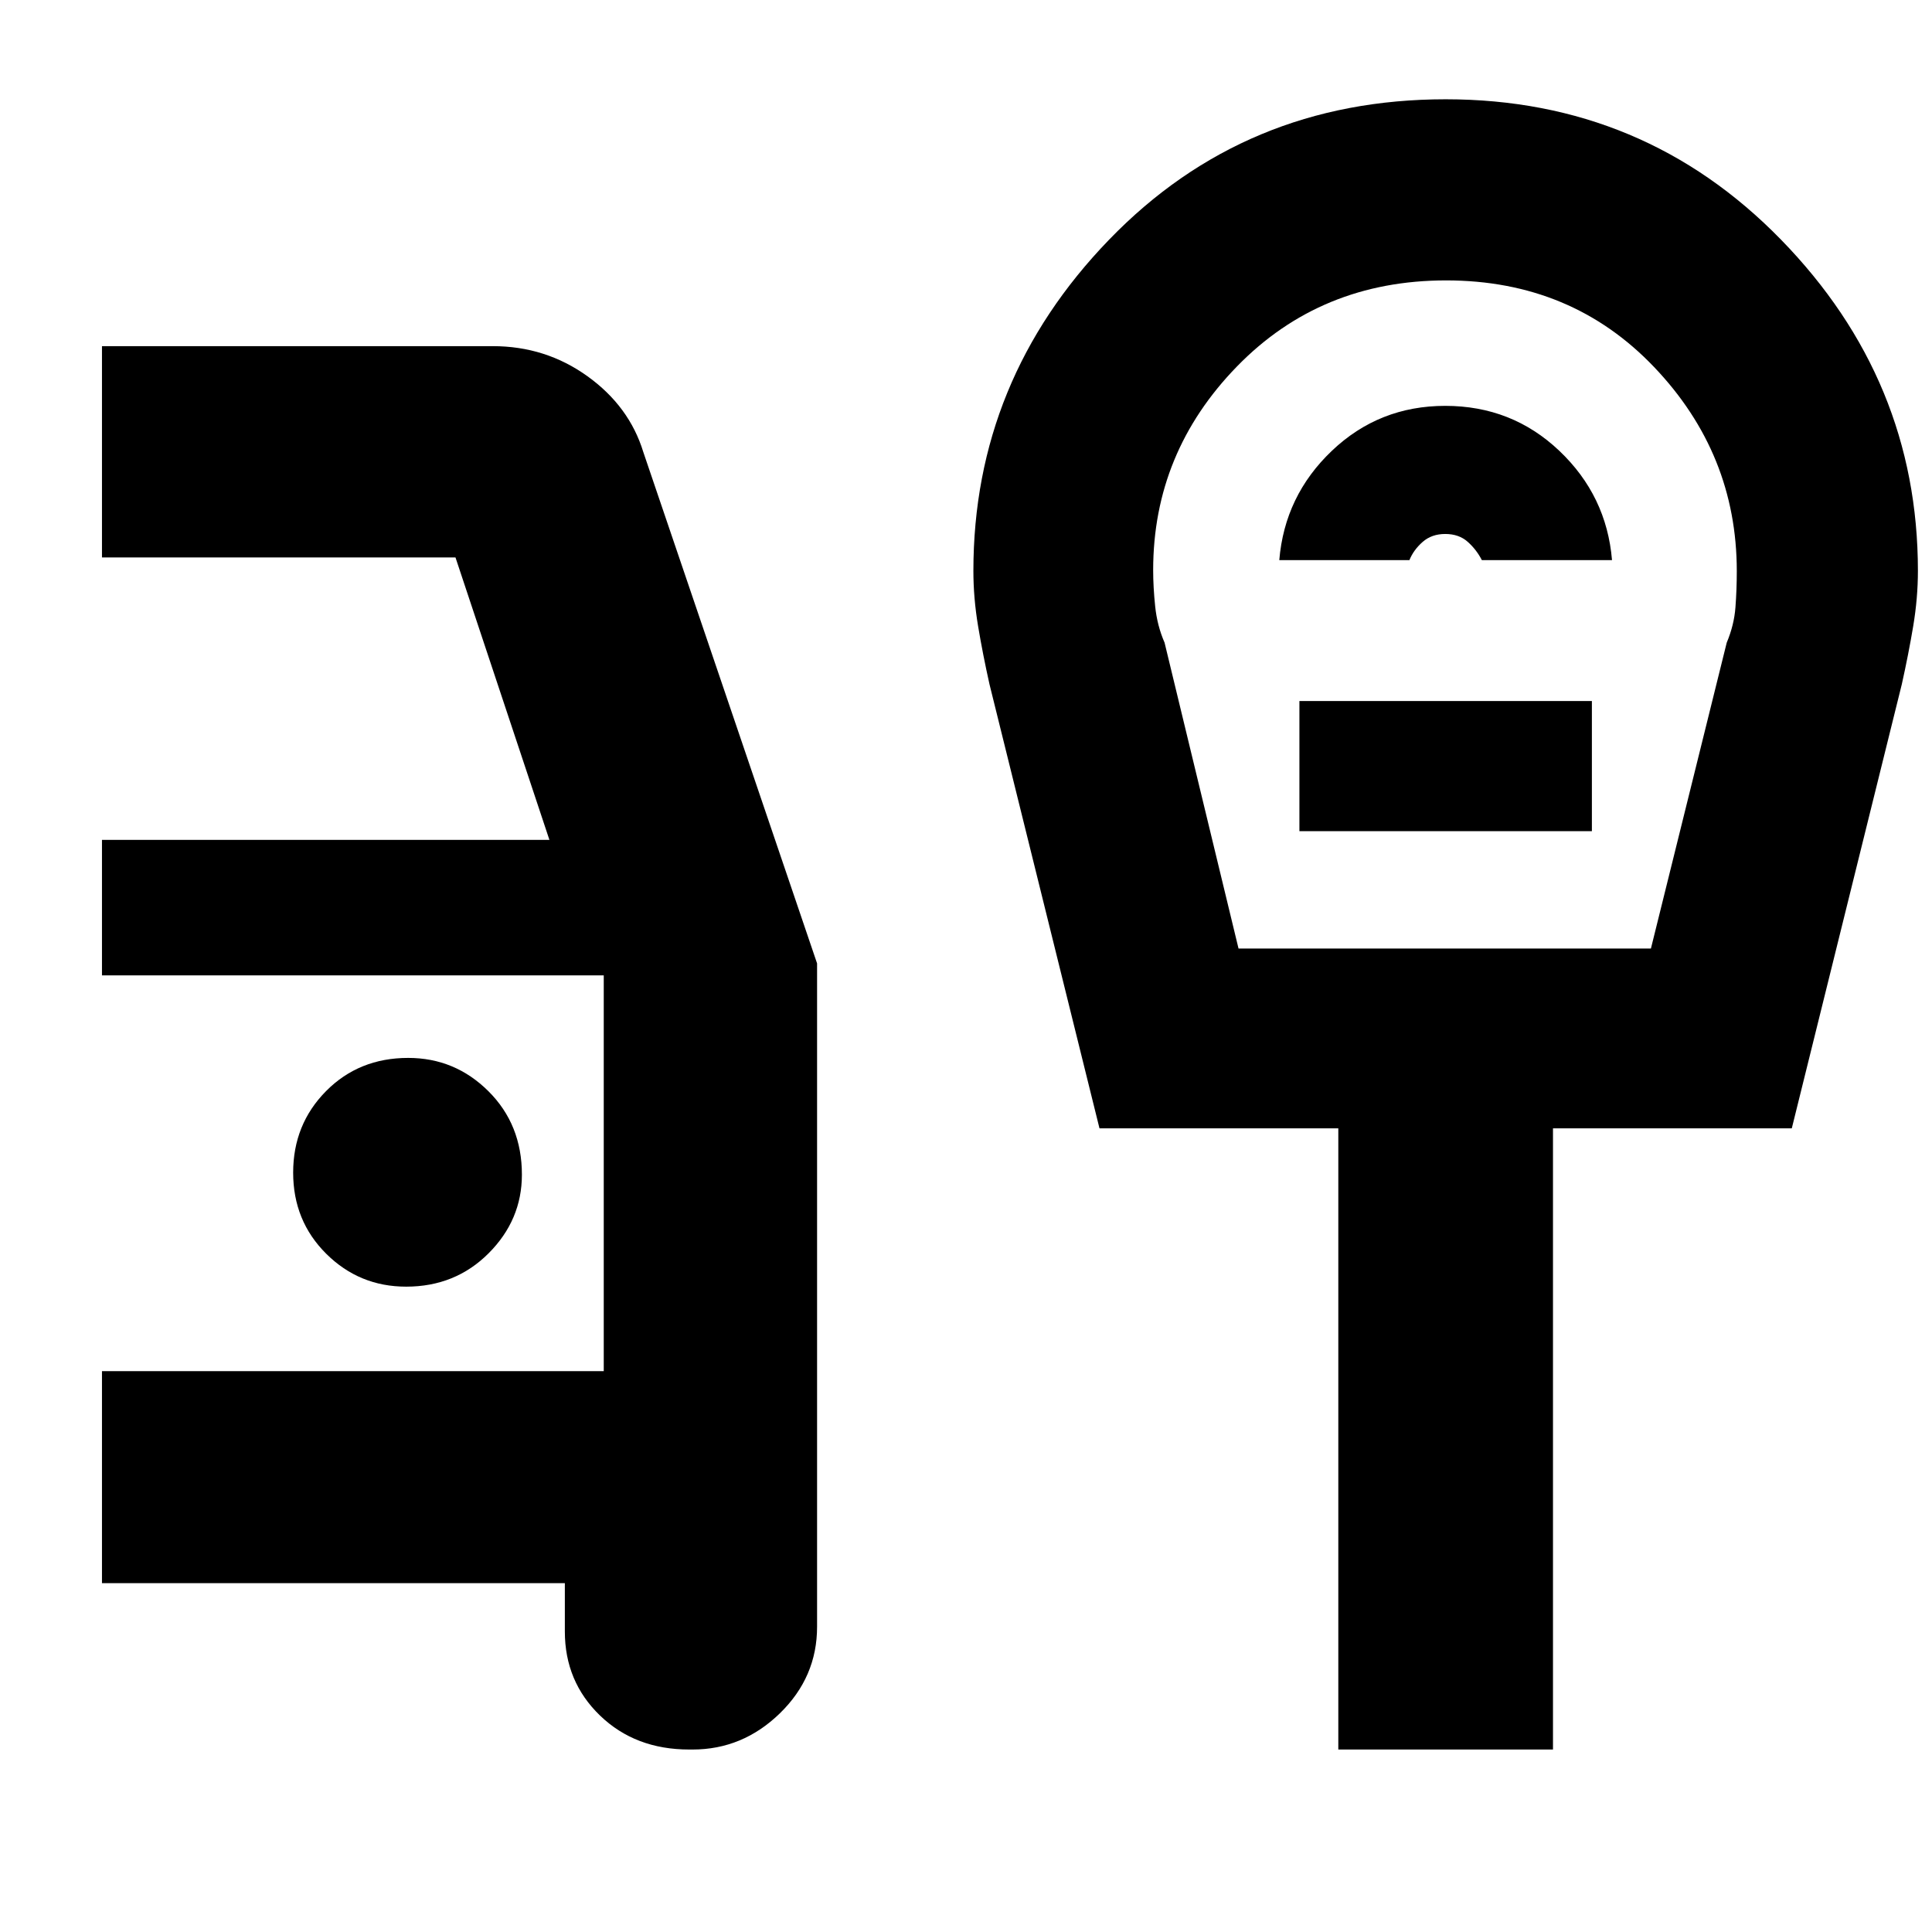 <svg xmlns="http://www.w3.org/2000/svg" height="40" viewBox="0 -960 960 960" width="40"><path d="M342.48-90.67q-26.81 0-44.31-16.86-17.5-16.87-17.5-41.8v-24h-230v-105.34H300v-196.66H50.67v-67.34H273L226.33-683H50.67v-105h194.2q26.21 0 47.01 14.93 20.81 14.94 27.79 37.74L406-481.29v329.62q0 25.03-18.5 43.02-18.49 17.98-43.38 17.98h-1.64Zm-140.65-230q24.39 0 40.95-16.57 16.55-16.57 16.55-39.09 0-24.89-16.63-41.45-16.64-16.55-39.88-16.55-24.49 0-40.82 16.51-16.33 16.51-16.33 40.5T162.11-337q16.45 16.33 39.72 16.33Zm413.59-168h204.91l37.67-152q3.67-8.74 4.33-17.53.67-8.79.67-17.97 0-58.35-41.07-101.43-41.06-43.07-103.36-43.07T614.63-777.9Q573-735.13 573-676.71q0 8.4 1 18.02t4.67 18.02l36.75 152Zm20.25-193h64.66q2-5 6.51-9t11.3-4q6.79 0 11.16 3.9t7.03 9.1H801q-2.67-32-26.19-54.33-23.53-22.33-56.68-22.33-32.86 0-56.33 22.33t-26.13 54.33Zm10 134.67H791v-64.67H645.67V-547ZM665-90.67v-308.66H546.33L491.67-620q-3.34-14.94-5.67-28.91-2.33-13.96-2.33-27.42 0-94.82 67.44-164.58 67.43-69.76 167.22-69.76 98.63 0 166.65 69.76Q953-771.15 953-676.33q0 13.46-2.33 27.42-2.34 13.97-5.67 28.91l-54.67 220.67H771.67v308.66H665ZM718.33-655Z"/></svg>